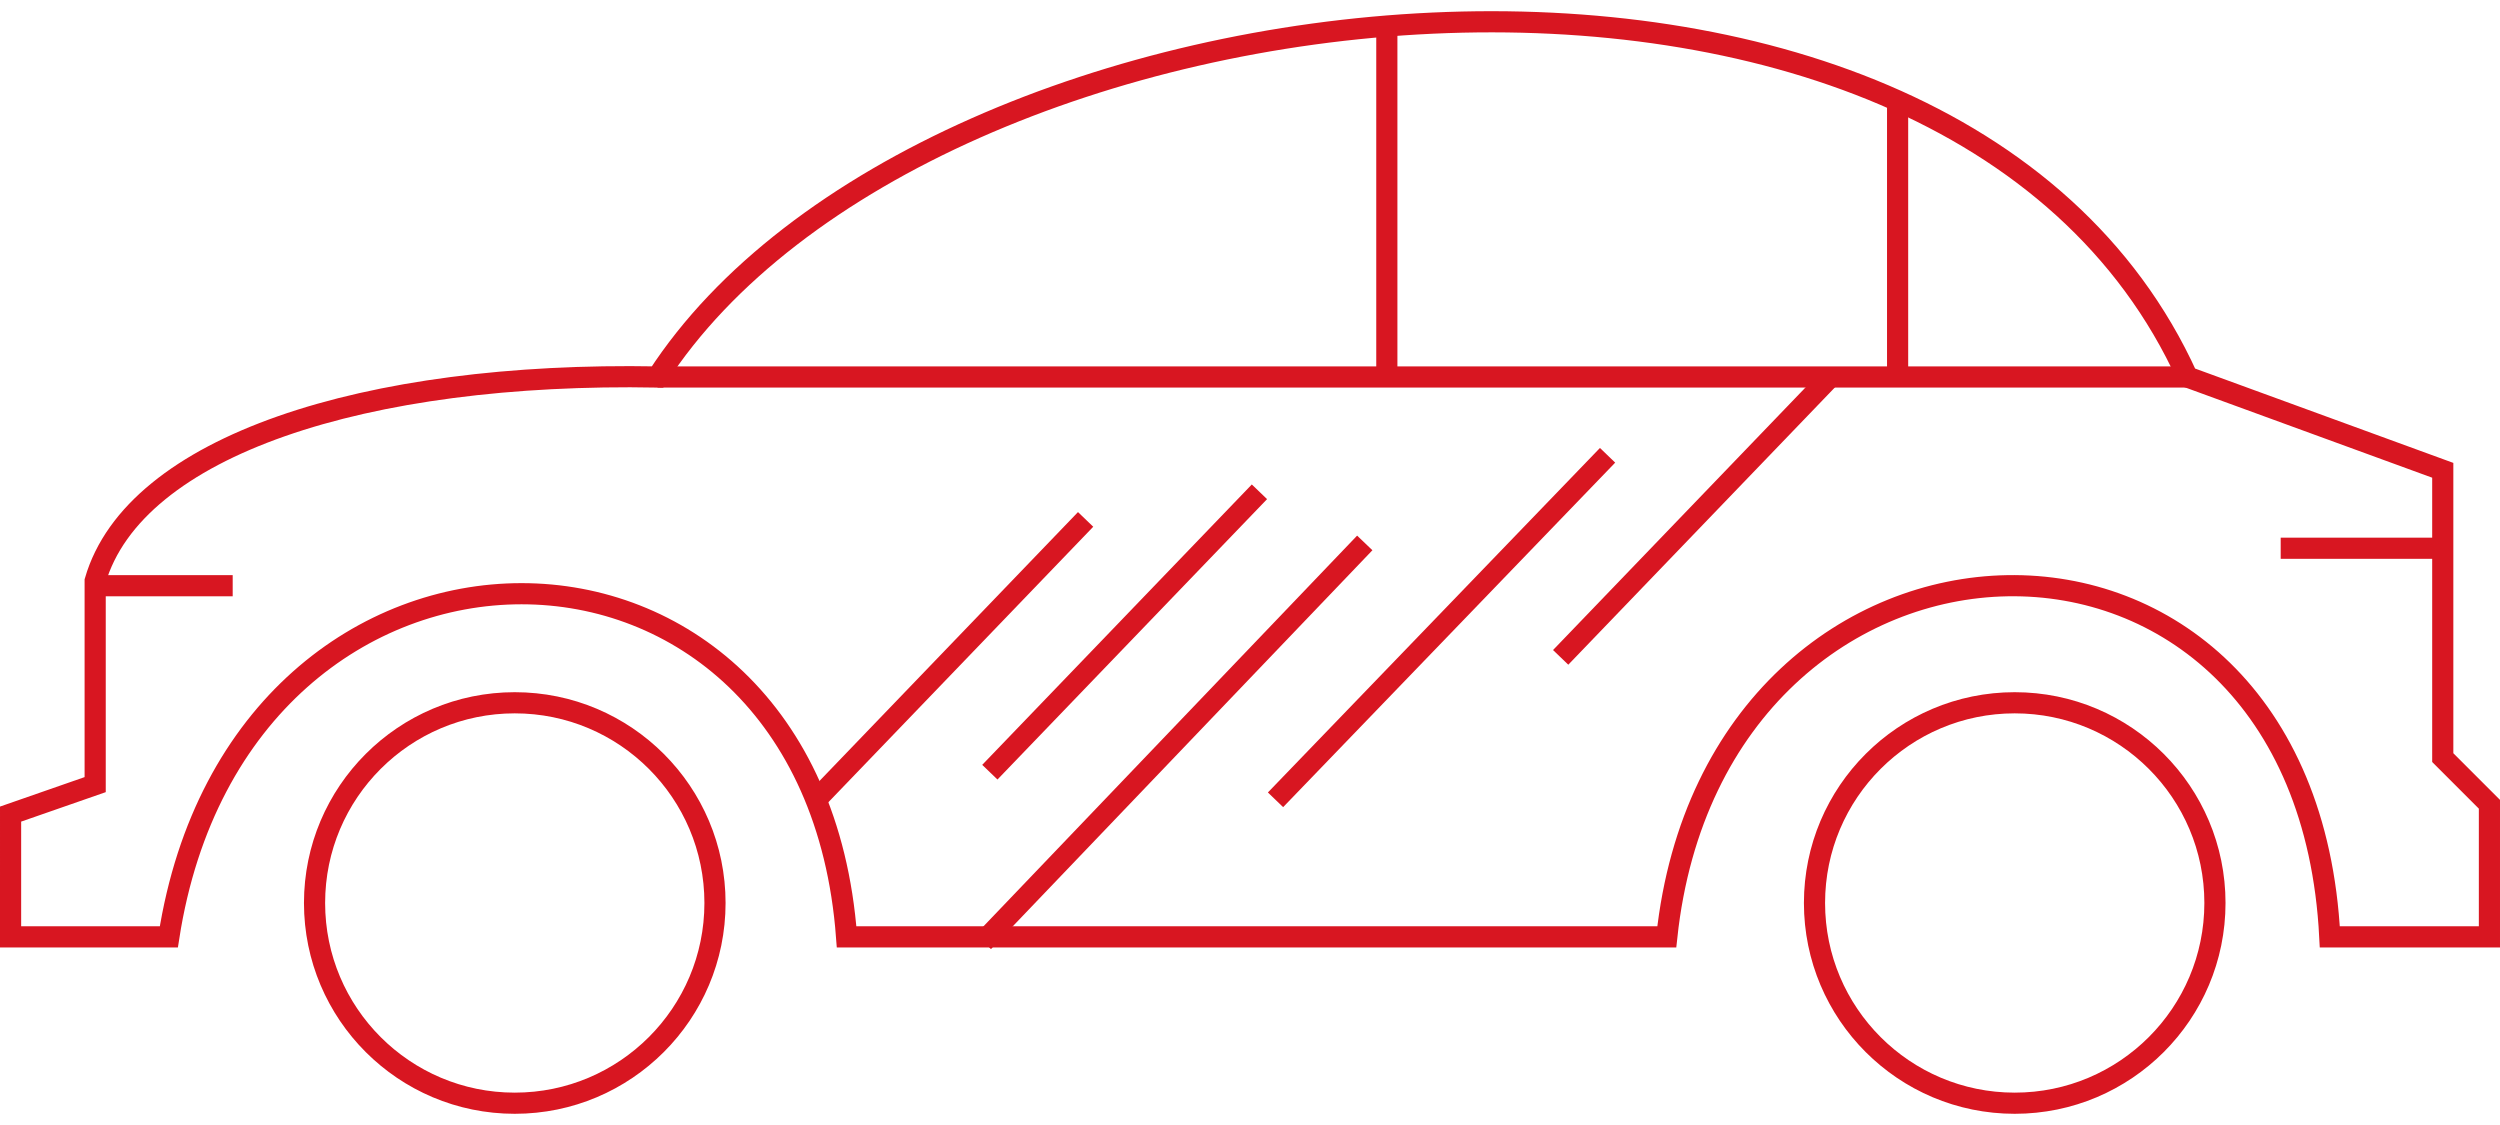 <svg version="1.1" id="Слой_1" xmlns="http://www.w3.org/2000/svg" xmlns:xlink="http://www.w3.org/1999/xlink" x="0px" y="0px"
	 width="200px" height="90px" viewBox="0 0 502.415 221.584" style="enable-background:new 0 0 502.415 221.584;"
	 xml:space="preserve">
<style type="text/css">
	.st0{fill-rule:evenodd;clip-rule:evenodd;fill:none;stroke:#d81621;stroke-width:4.252;stroke-miterlimit:22.926;}
</style>
<g>
	<circle class="st0" cx="103.451" cy="179.22" r="40.238"/>
	<circle class="st0" cx="404.89" cy="179.22" r="40.238"/>
	<path class="st0" d="M2.126,186.028h31.805c14.312-91.951,129.297-91.951,136.206,0h164.829c9.87-91.951,128.31-96.232,133.245,0
		h32.077v-26.649l-9.376-9.376v-57.74L439.588,73.51c-48.363-106.596-253.659-83.036-307.451,0
		C73.387,72.424,27.022,87.328,19.126,114.471v40.961l-17,5.922V186.028z"/>
	<line class="st0" x1="278.707" y1="73.51" x2="278.707" y2="2.761"/>
	<line class="st0" x1="381.355" y1="73.51" x2="381.355" y2="18.024"/>
	<line class="st0" x1="439.588" y1="73.51" x2="132.138" y2="73.51"/>
	<line class="st0" x1="46.762" y1="115.458" x2="19.126" y2="115.458"/>
	<line class="st0" x1="458.341" y1="107.927" x2="490.912" y2="107.927"/>
	<line class="st0" x1="163.992" y1="158.482" x2="218.171" y2="102.133"/>
	<line class="st0" x1="198.925" y1="152.933" x2="253.104" y2="96.584"/>
	<line class="st0" x1="256.335" y1="158.482" x2="323.066" y2="89.248"/>
	<line class="st0" x1="313.64" y1="129.859" x2="367.819" y2="73.51"/>
	<line class="st0" x1="197.614" y1="187.015" x2="274.271" y2="106.859"/>
</g>
</svg>
